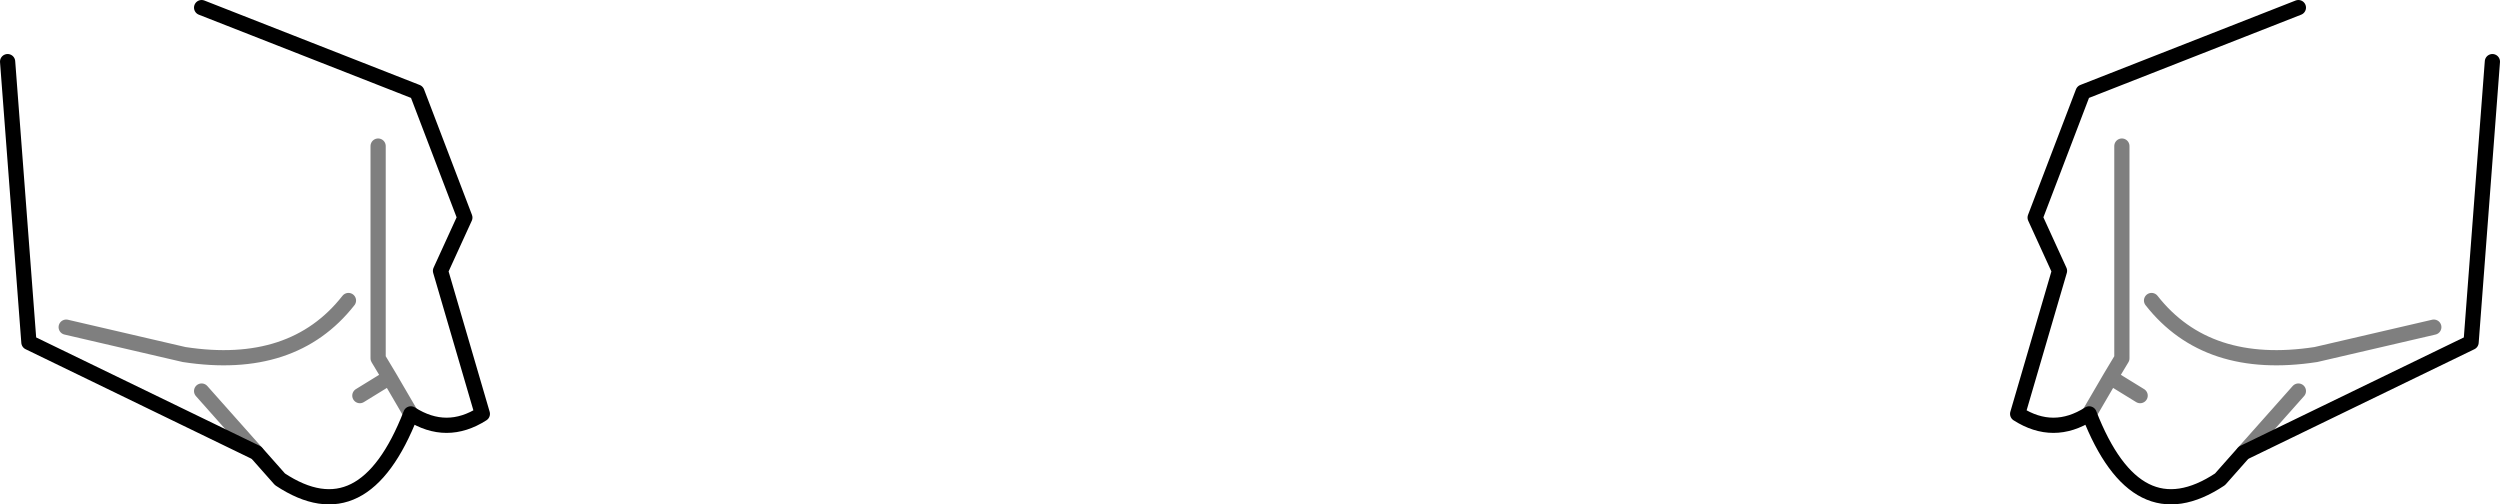 <?xml version="1.0" encoding="UTF-8" standalone="no"?>
<svg xmlns:xlink="http://www.w3.org/1999/xlink" height="33.15px" width="164.3px" xmlns="http://www.w3.org/2000/svg">
  <g transform="matrix(1.0, 0.0, 0.0, 1.0, -317.65, -357.55)">
    <path d="M330.9 358.05 L345.05 363.6 348.2 371.85 346.6 375.35 349.35 384.75 Q347.0 386.25 344.65 384.75 341.55 392.7 336.05 389.05 L334.5 387.3 319.55 380.05 318.15 361.6 M468.7 358.05 L454.55 363.6 451.4 371.85 453.0 375.35 450.25 384.75 Q452.6 386.25 454.95 384.75 458.05 392.7 463.55 389.05 L465.1 387.3 480.05 380.05 481.45 361.6" fill="none" stroke="#000000" stroke-linecap="round" stroke-linejoin="round" stroke-width="1.0"/>
    <path d="M334.5 387.3 L330.9 383.25 M340.55 377.3 Q336.9 381.95 329.75 380.85 L322.0 379.05 M341.3 383.55 L343.25 382.35 342.5 381.1 342.5 367.15 M344.65 384.75 L343.25 382.35 M454.95 384.75 L456.35 382.35 457.1 381.1 457.1 367.15 M465.1 387.3 L468.7 383.25 M458.3 383.55 L456.35 382.35 M459.05 377.3 Q462.7 381.95 469.85 380.85 L477.6 379.05" fill="none" stroke="#000000" stroke-linecap="round" stroke-linejoin="round" stroke-opacity="0.502" stroke-width="1.0"/>
  </g>
</svg>
